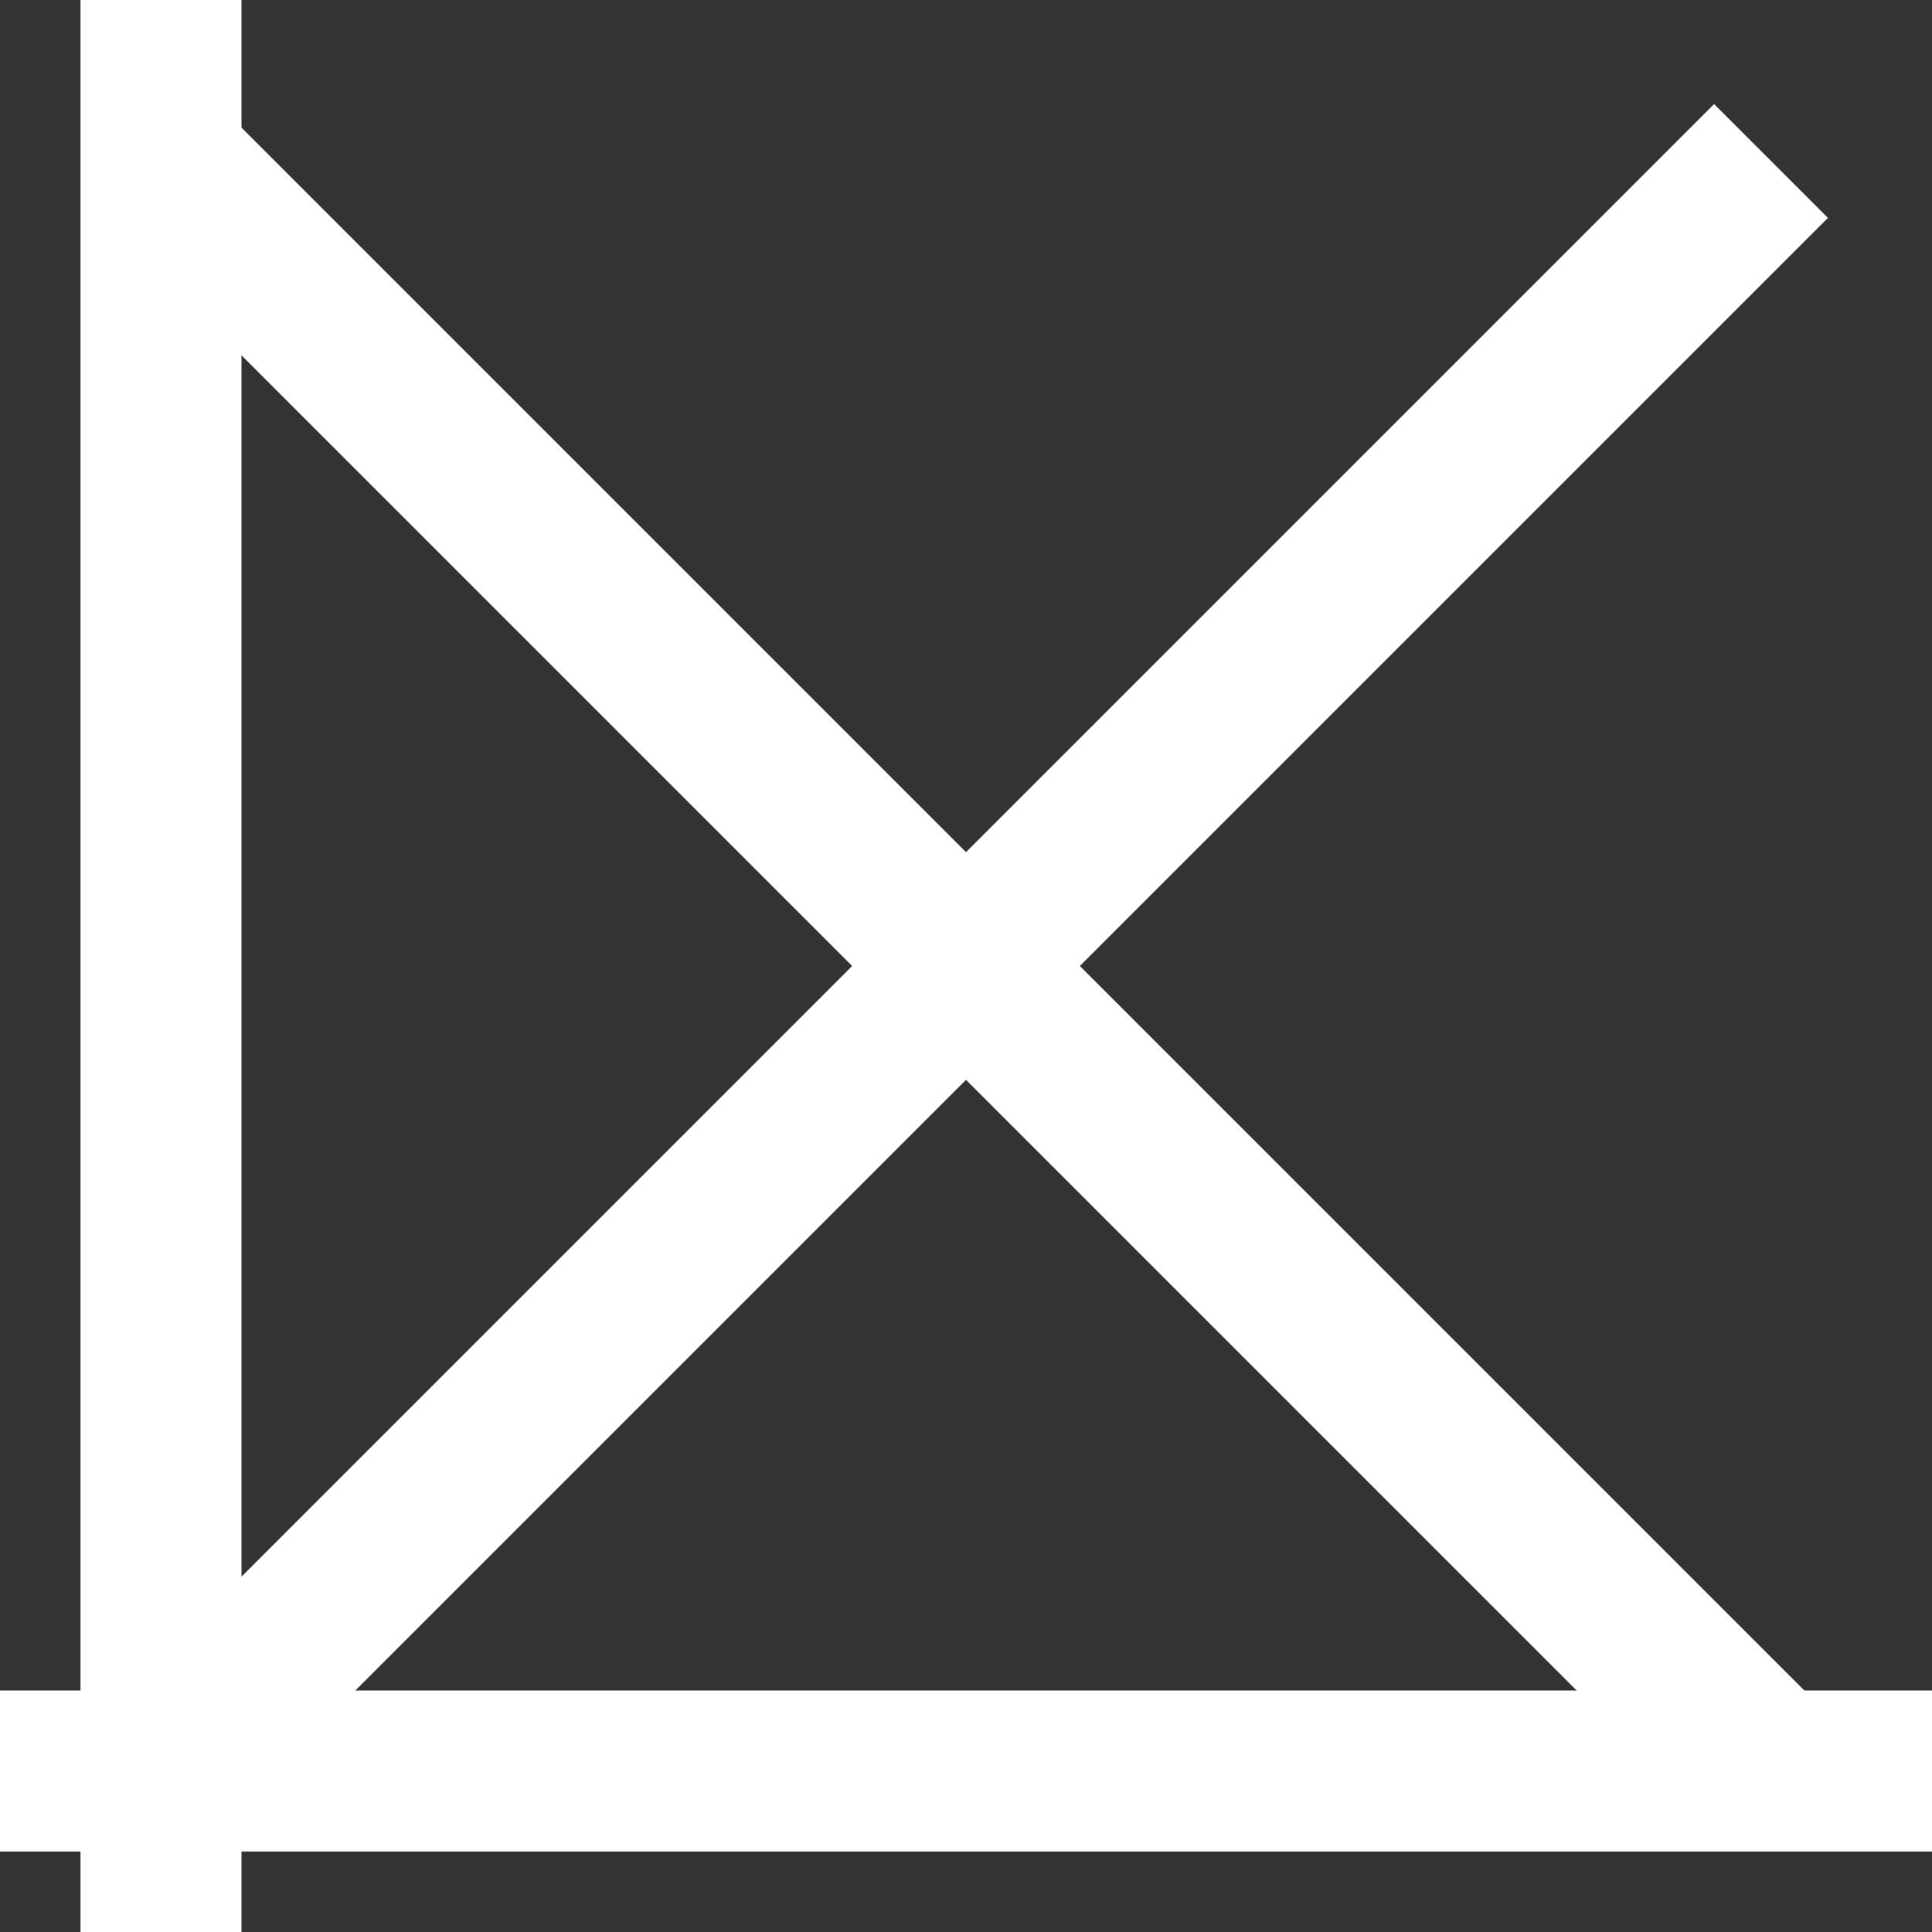 <svg xmlns="http://www.w3.org/2000/svg" viewBox="0 0 600 600">
    <rect x="0" y="0" width="600" height="600" fill="#333333" stroke="none"/>
    <g fill="#61DAFB">
    <line
    x1="50"
    y1="50"
    x2="550"
    y2="550"
    stroke="white"
    stroke-width="50"
    />
    <line
    x1="50"
    y1="0"
    x2="50"
    y2="600"
    stroke="white"
    stroke-width="50"
    />
    <line
    x1="550"
    y1="50"
    x2="50"
    y2="550"
    stroke="white"
    stroke-width="50"
    />
    <line
    x1="0"
    y1="550"
    x2="600"
    y2="550"
    stroke="white"
    stroke-width="50"
    />
    </g>
</svg>